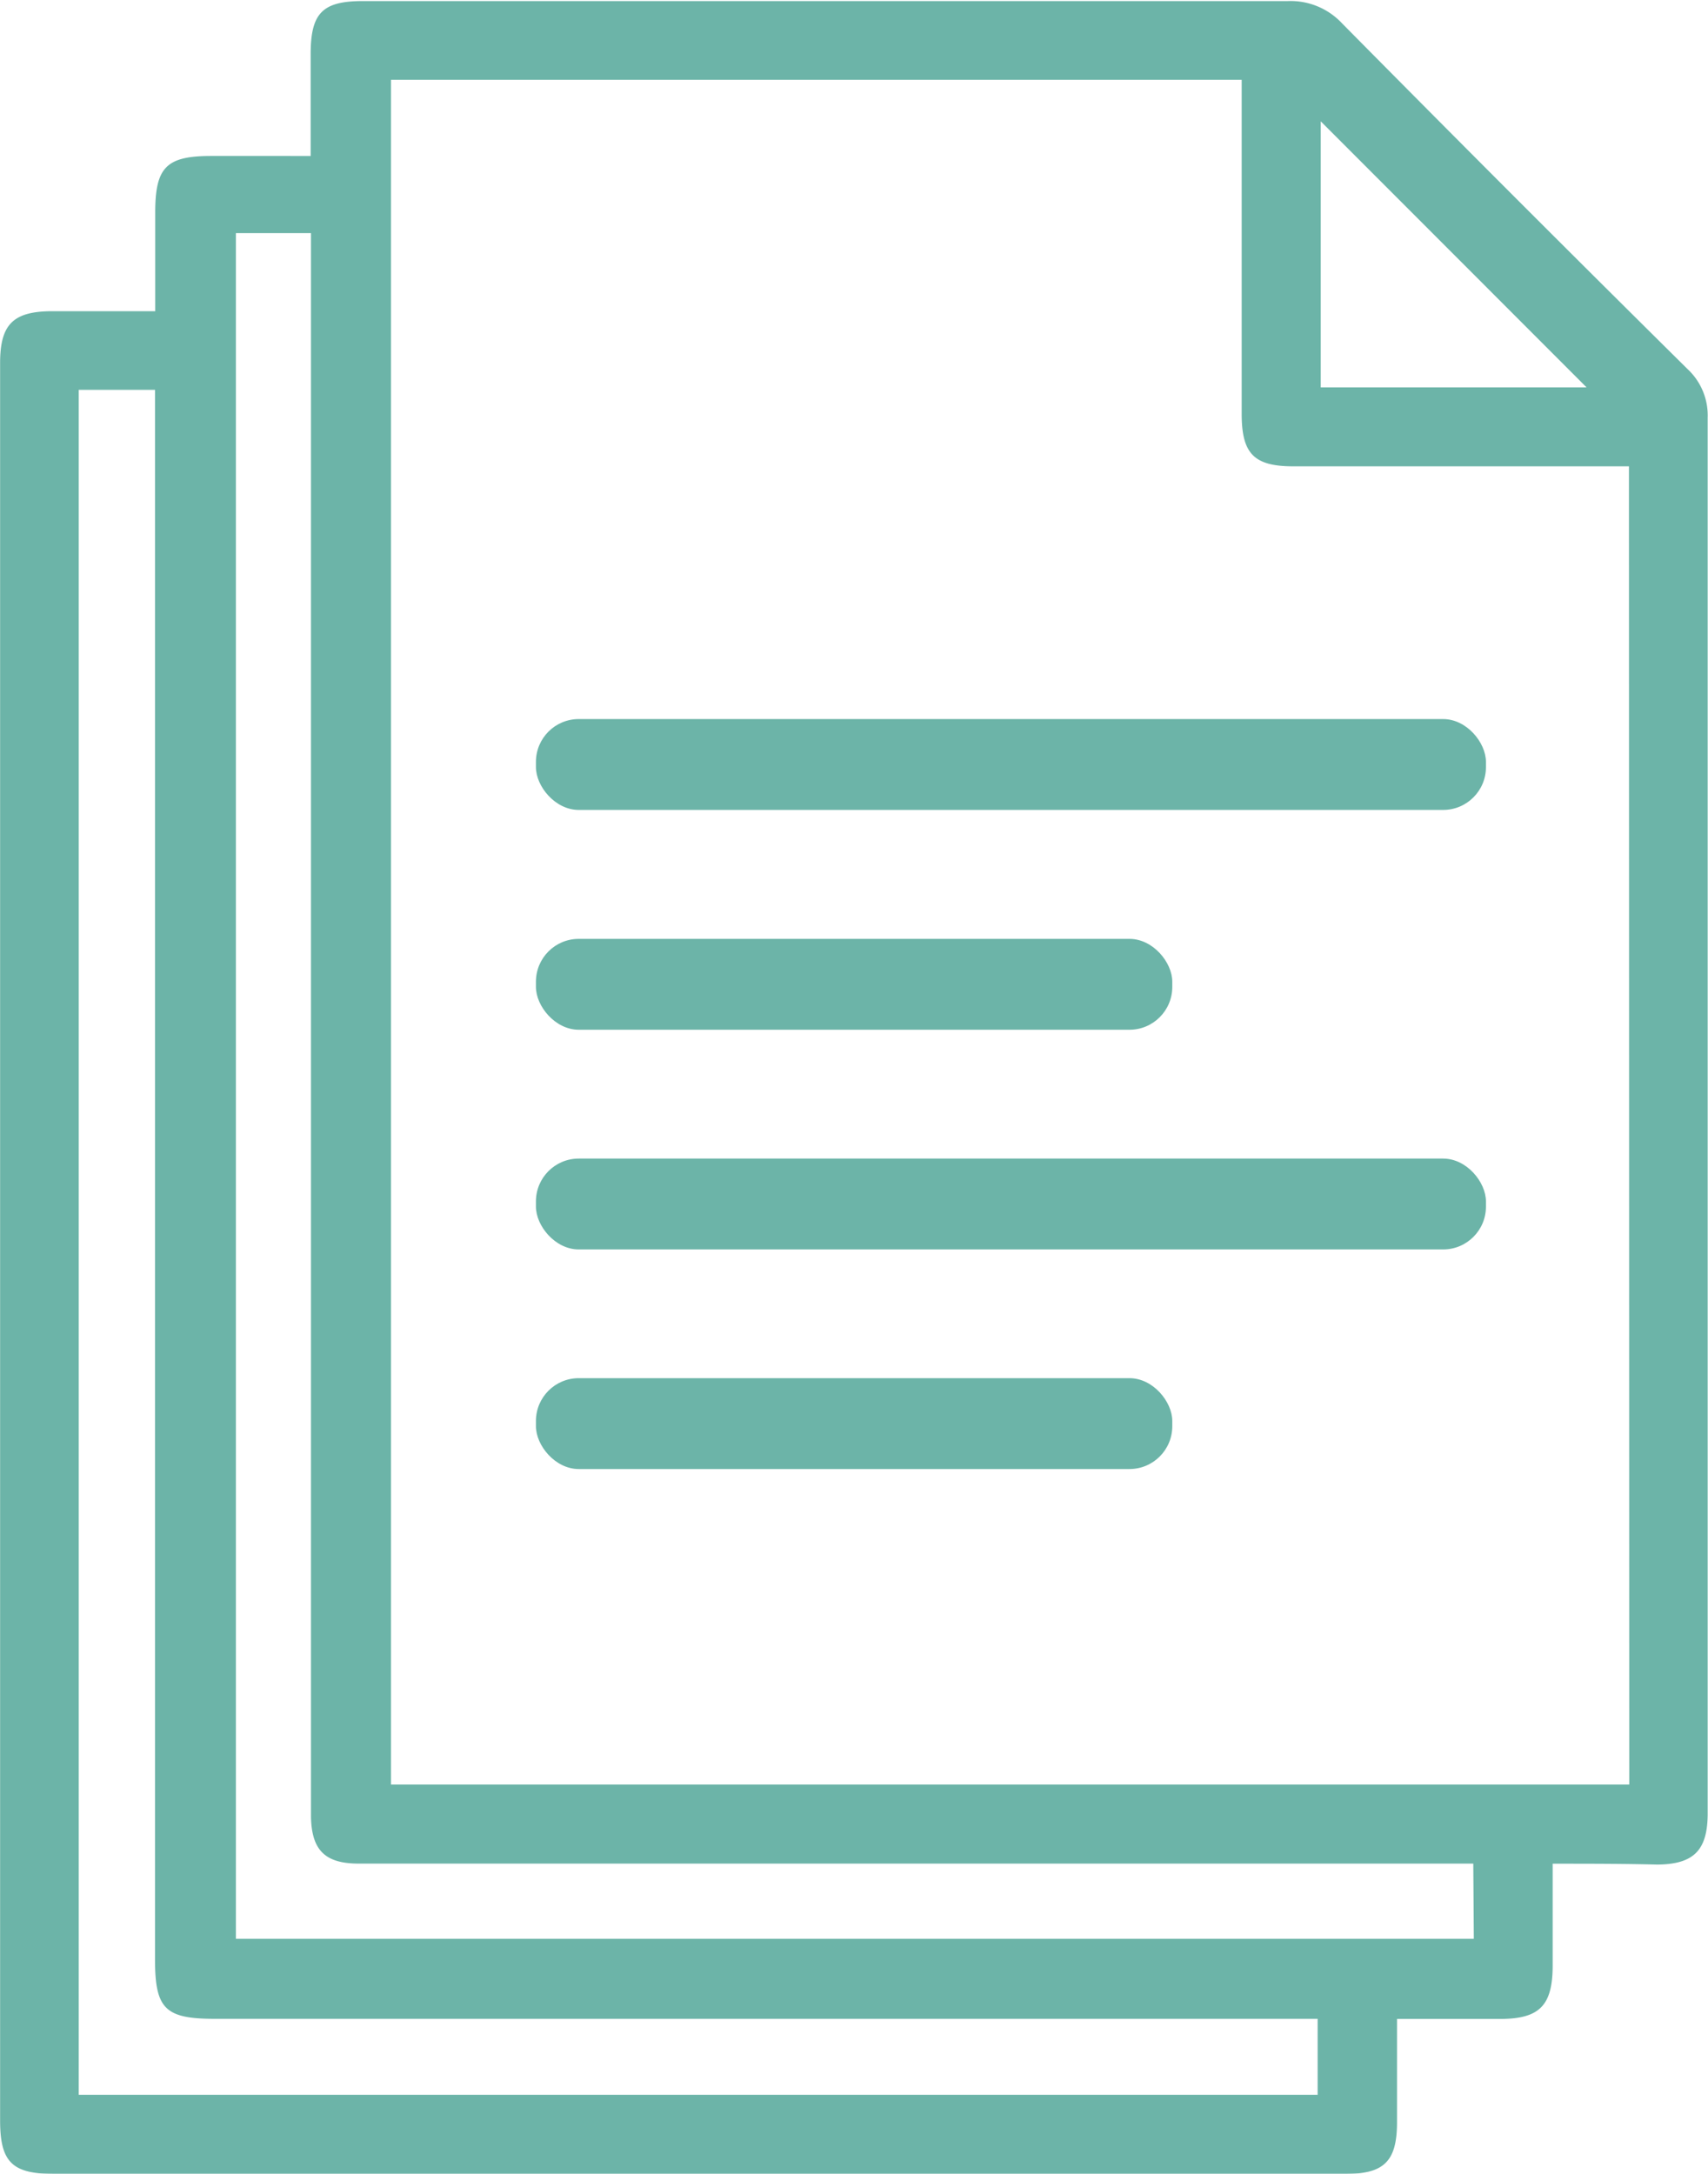 <svg xmlns="http://www.w3.org/2000/svg" width="15.922" height="20.263" viewBox="0 0 15.922 20.263">
  <defs>
    <style>
      .cls-1 {
        opacity: 0.7;
      }

      .cls-2 {
        fill: #2d9483;
      }
    </style>
  </defs>
  <g id="Group_108" data-name="Group 108" class="cls-1" transform="translate(-866.104 -4467.927)">
    <g id="Group_107" data-name="Group 107">
      <path id="Path_201" data-name="Path 201" class="cls-2" d="M880.578,4485.3v.947c0,.376-.122.5-.492.5h-.959c0,.331,0,.647,0,.962,0,.364-.119.483-.481.483H866.61c-.394,0-.505-.111-.505-.5q0-8.19,0-16.381c0-.361.122-.482.484-.483h.962v-.917c0-.423.1-.53.522-.53H869c0-.33,0-.639,0-.949,0-.384.11-.495.487-.495q4.311,0,8.623,0a.656.656,0,0,1,.505.208q1.6,1.619,3.221,3.223a.59.59,0,0,1,.187.45q0,6.505,0,13.012c0,.346-.13.476-.472.478C881.237,4485.3,880.921,4485.3,880.578,4485.3Zm.711-13.026h-.229c-.967,0-1.935,0-2.9,0-.365,0-.48-.117-.481-.484q0-1.44,0-2.881v-.238h-7.93v15.891h11.543Zm-1.451,13.025h-7.509c-.961,0-1.921,0-2.882,0-.314,0-.437-.126-.444-.434,0-.057,0-.113,0-.17V4470.1h-.7V4486h11.54Zm-13-13.738v15.893h11.549v-.708h-10.28c-.466,0-.558-.093-.558-.558v-14.627Zm14.056-.023-2.478-2.48v2.48Z"/>
      <rect id="Rectangle_119" data-name="Rectangle 119" class="cls-2" width="8.856" height="0.847" rx="0.399" transform="translate(871.1 4474.63)"/>
      <rect id="Rectangle_120" data-name="Rectangle 120" class="cls-2" width="5.932" height="0.847" rx="0.399" transform="translate(871.1 4476.679)"/>
      <rect id="Rectangle_121" data-name="Rectangle 121" class="cls-2" width="8.856" height="0.847" rx="0.399" transform="translate(871.1 4478.727)"/>
      <rect id="Rectangle_122" data-name="Rectangle 122" class="cls-2" width="5.932" height="0.847" rx="0.399" transform="translate(871.1 4480.774)"/>
    </g>
  </g>
</svg>
